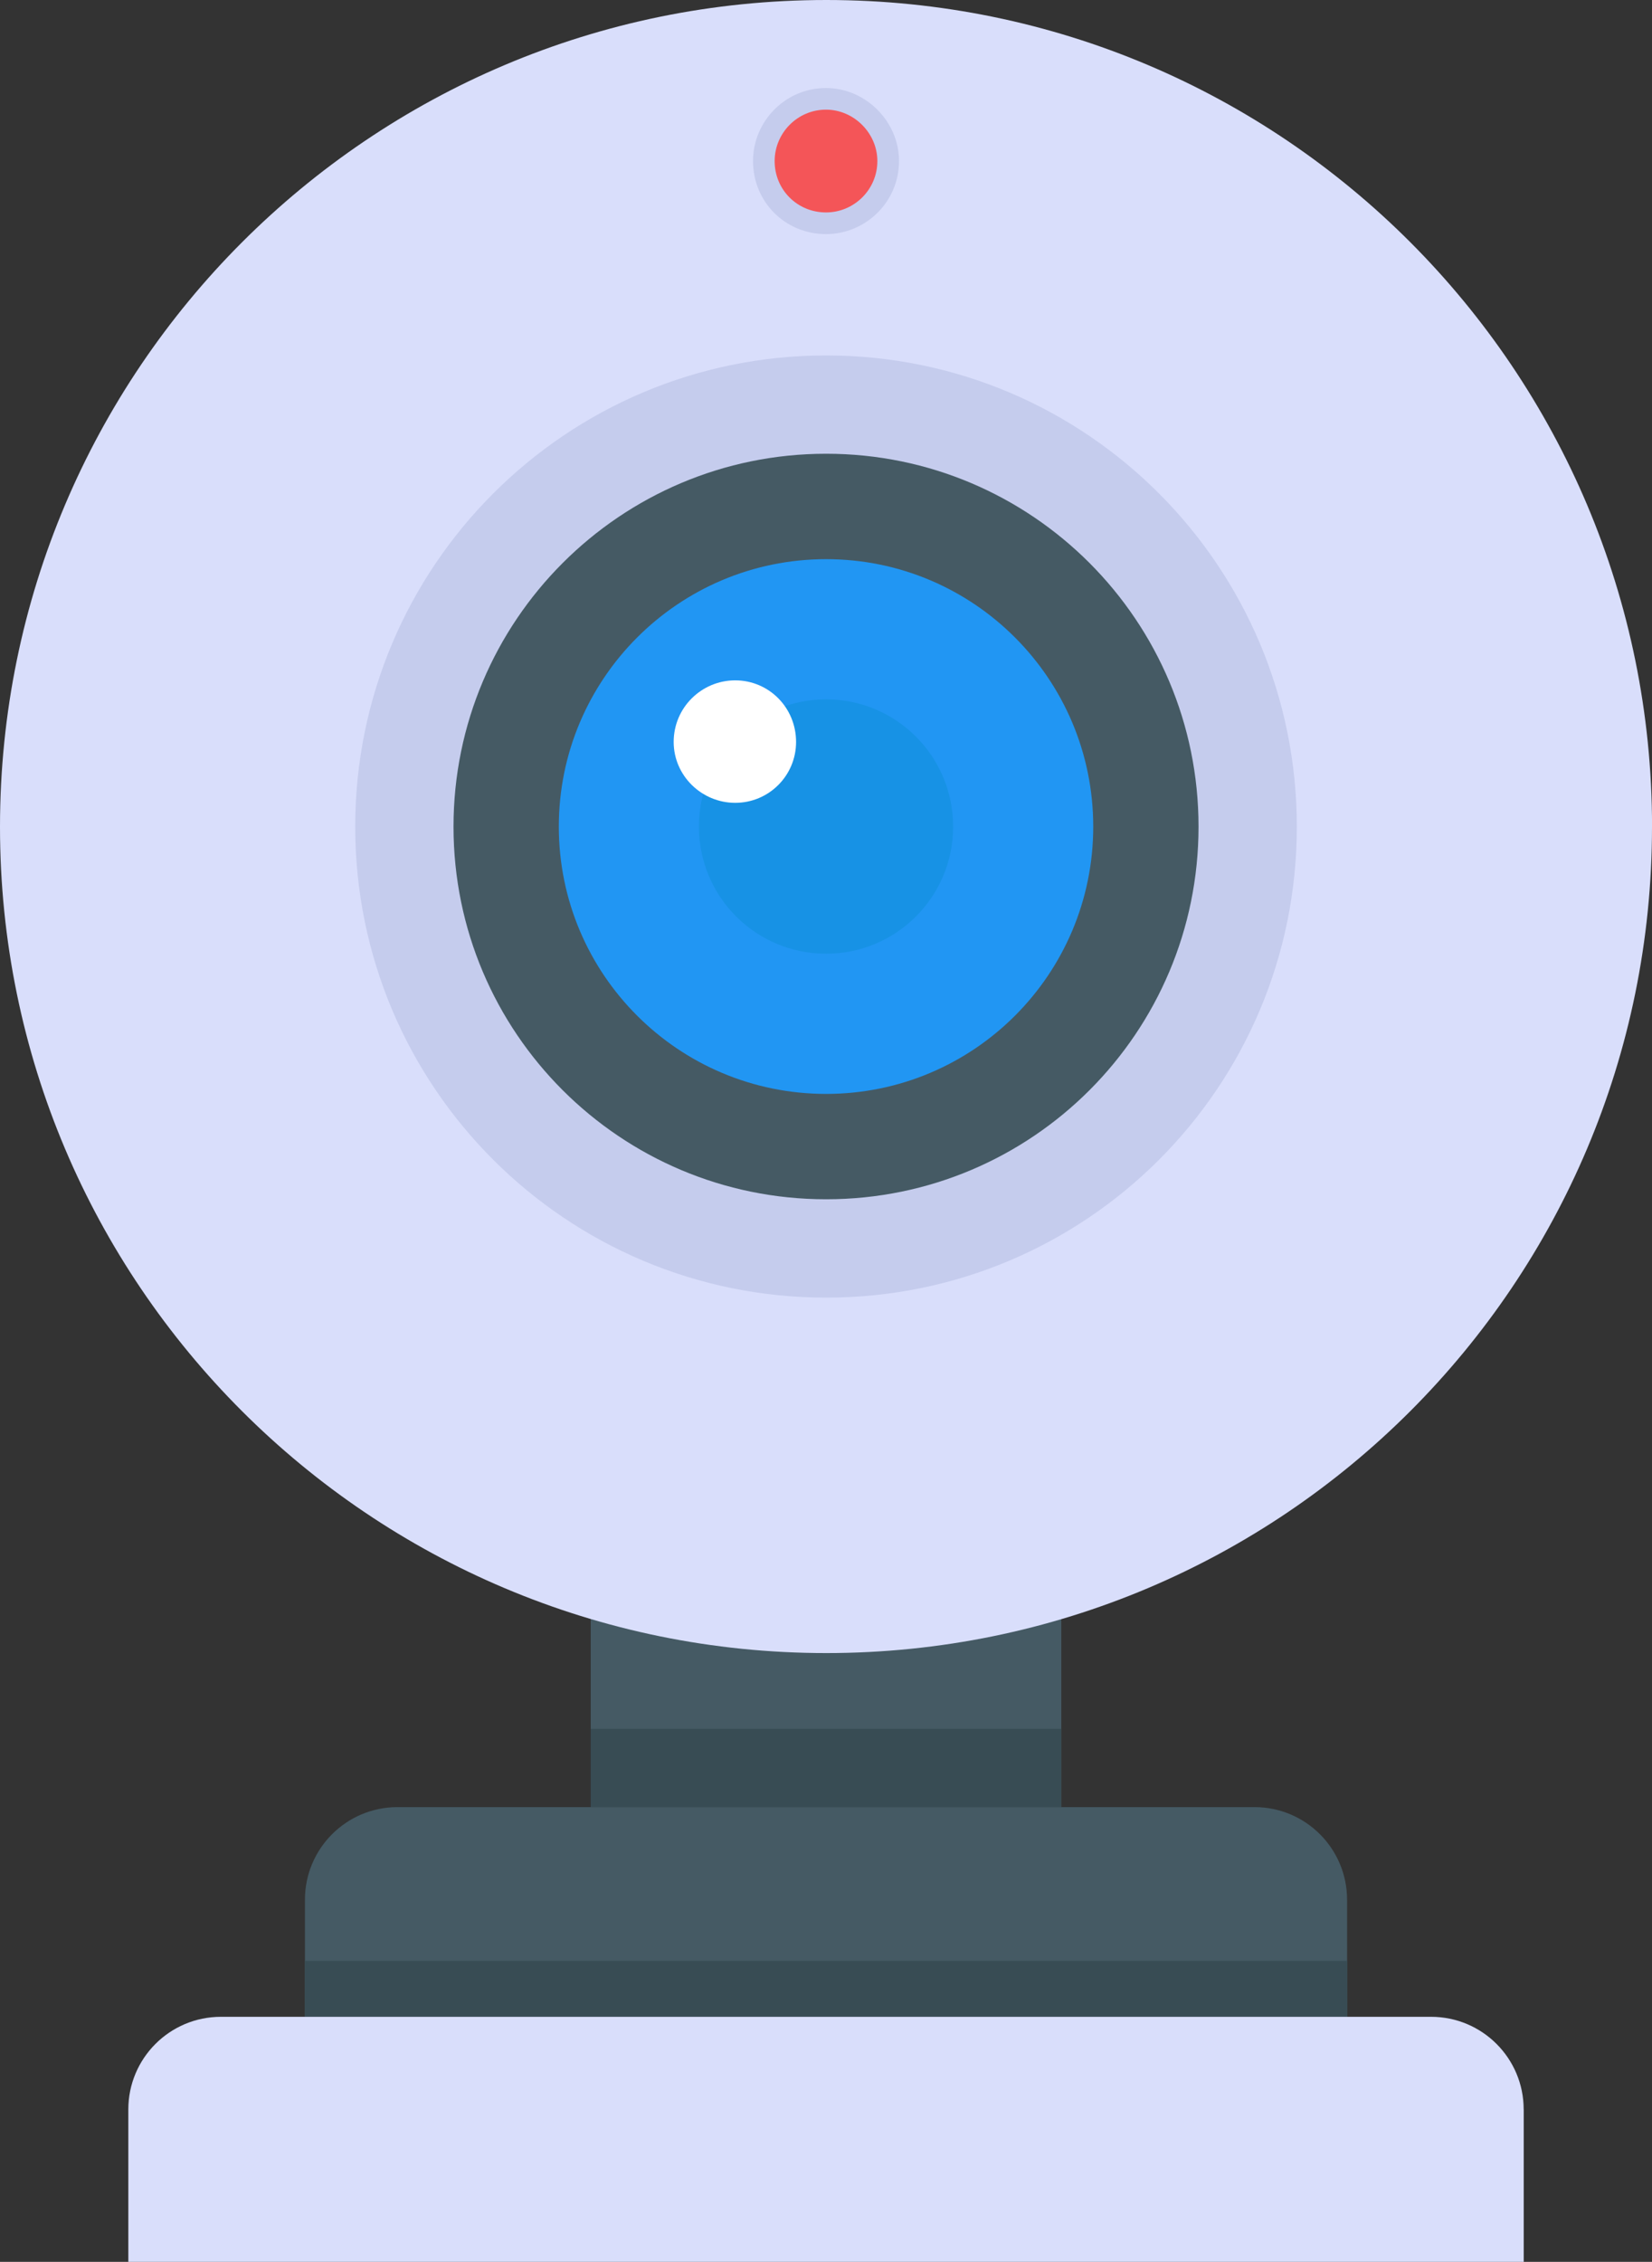 <?xml version="1.0" encoding="UTF-8"?>
<svg id="Layer_2" data-name="Layer 2" xmlns="http://www.w3.org/2000/svg" viewBox="0 0 35.079 47.999">
  <rect x="0" y="0" width="35.079" height="47.999" fill="#333333" stroke="none"/>
  <g id="Icons">
    <g id="_250" data-name="250">
      <path d="M28.605,40.315v2.484H6.475v-2.484c0-1.086.88-1.966,1.966-1.966h18.197c1.086,0,1.966.88,1.966,1.966Z" fill="#455a64"/>
      <rect x="6.475" y="41.611" width="22.13" height="1.188" fill="#384c54"/>
      <rect x="12.544" y="32.669" width="9.992" height="5.68" fill="#455a64"/>
      <rect x="12.544" y="36.687" width="9.992" height="1.663" fill="#384c54"/>
      <path d="M35.079,17.547c0,9.689-7.844,17.533-17.533,17.533S0,27.235,0,17.547,7.858,0,17.547,0s17.533,7.858,17.533,17.547Z" fill="#d9defb"/>
      <g>
        <path d="M19.09,3.418c0,.867-.709,1.55-1.55,1.55-.867,0-1.55-.683-1.55-1.55,0-.841.683-1.55,1.55-1.55.84,0,1.55.709,1.55,1.55Z" fill="#c5cced"/>
        <path d="M18.63,3.418c0,.61-.499,1.09-1.09,1.09-.61,0-1.091-.481-1.091-1.09,0-.591.481-1.091,1.091-1.091.591,0,1.09.499,1.09,1.091Z" fill="#f45558"/>
      </g>
      <g>
        <path d="M27.537,17.544c0,5.522-4.471,9.993-9.993,9.993s-10.001-4.471-10.001-9.993,4.479-10.001,10.001-10.001,9.993,4.479,9.993,10.001Z" fill="#c5cced"/>
        <path d="M25.45,17.543c0,4.369-3.538,7.907-7.907,7.907s-7.913-3.538-7.913-7.907,3.544-7.914,7.913-7.914,7.907,3.544,7.907,7.914Z" fill="#455a64"/>
        <path d="M23.214,17.542c0,3.134-2.537,5.672-5.672,5.672s-5.676-2.538-5.676-5.672,2.542-5.676,5.676-5.676,5.672,2.542,5.672,5.676Z" fill="#2196f3"/>
        <path d="M20.239,17.541c0,1.491-1.207,2.698-2.698,2.698s-2.7-1.207-2.7-2.698,1.209-2.7,2.7-2.7,2.698,1.209,2.698,2.7Z" fill="#1792e5"/>
        <path d="M16.904,15.745c0,.715-.578,1.292-1.292,1.292s-1.307-.578-1.307-1.292c0-.73.593-1.307,1.307-1.307s1.292.578,1.292,1.307Z" fill="#fff"/>
      </g>
      <path d="M32.355,44.765v3.234H2.725v-3.234c0-1.086.88-1.966,1.966-1.966h25.697c1.086,0,1.966.88,1.966,1.966Z" fill="#d9defb"/>
    </g>
  </g>
</svg>